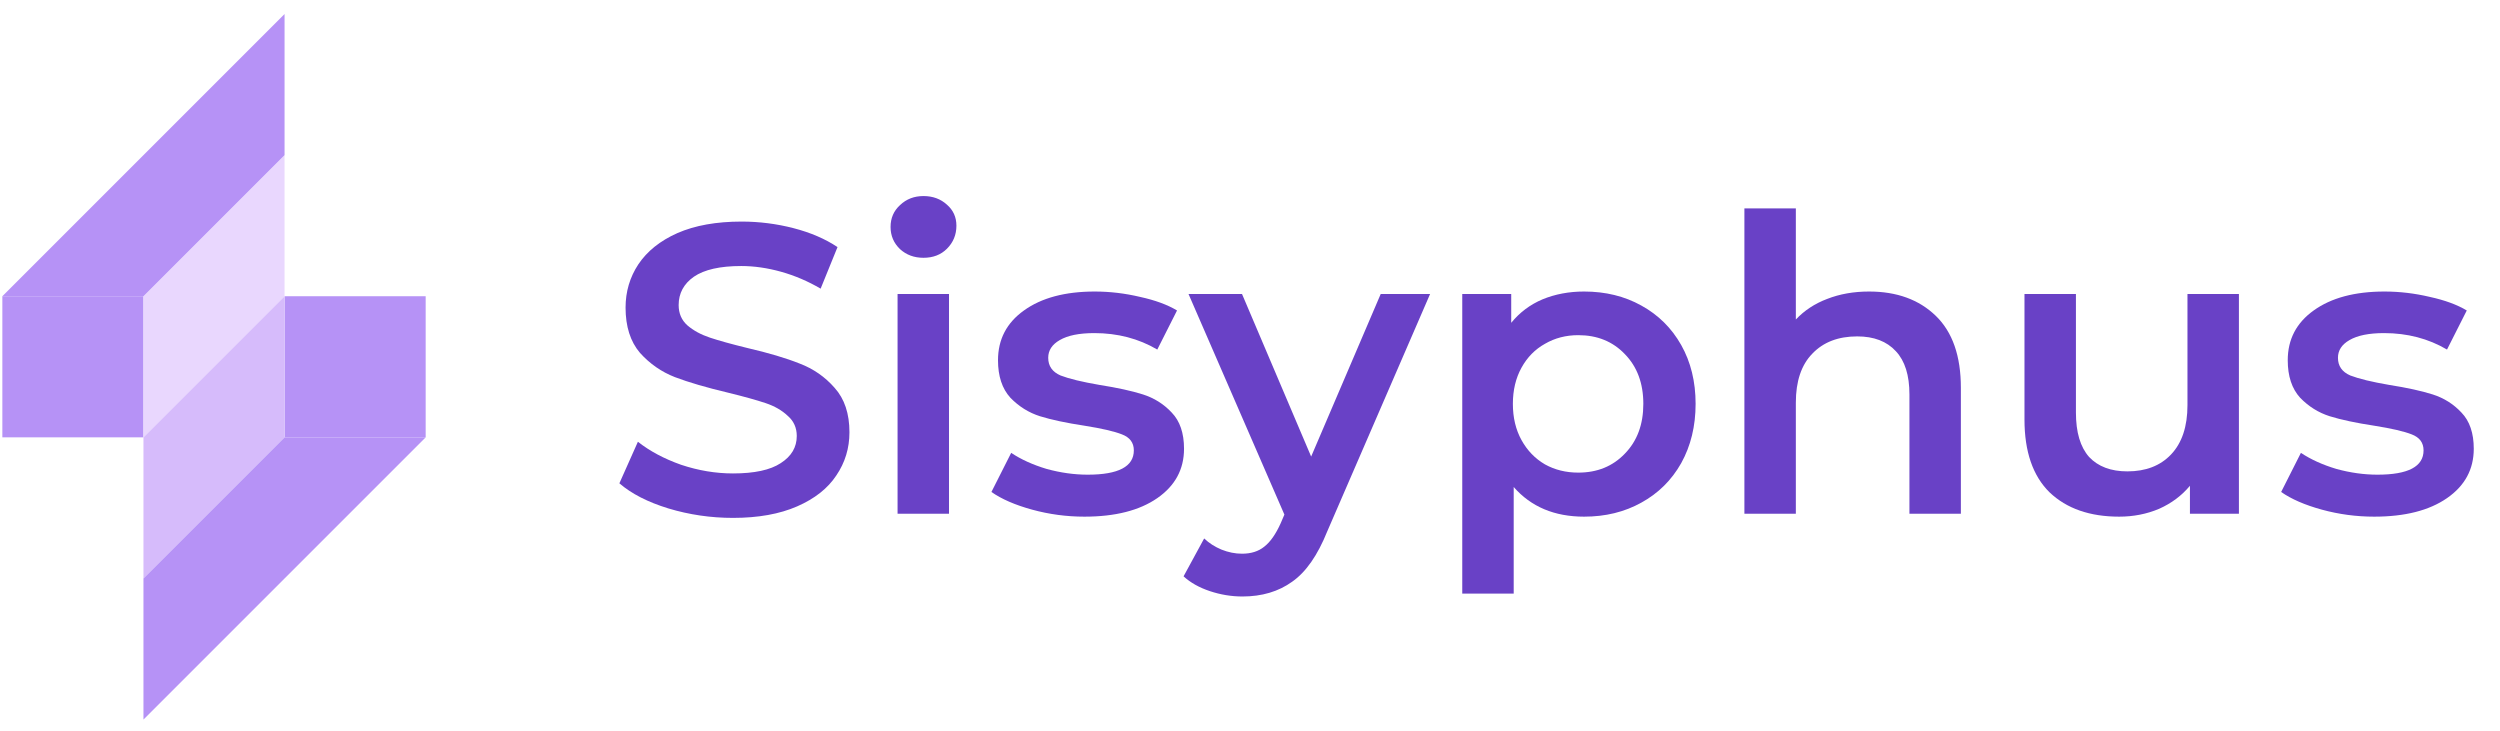 <svg width="154" height="45" viewBox="0 0 154 45" fill="none" xmlns="http://www.w3.org/2000/svg">
<rect x="0.145" y="18.248" width="8.692" height="8.692" fill="#B692F6"/>
<rect x="26.221" y="26.94" width="8.692" height="8.692" transform="rotate(180 26.221 26.94)" fill="#B692F6"/>
<path d="M8.837 18.249L17.529 9.557V18.249L8.837 26.941V18.249Z" fill="#E9D7FE"/>
<path d="M17.529 26.941L8.837 35.633L8.837 26.941L17.529 18.249L17.529 26.941Z" fill="#D6BBFB"/>
<path d="M0.145 18.248L17.529 0.864V9.556L8.837 18.248H0.145Z" fill="#B692F6"/>
<path d="M26.221 26.941L8.837 44.325L8.837 35.633L17.529 26.941L26.221 26.941Z" fill="#B692F6"/>
<path d="M45.152 31.902C43.783 31.902 42.456 31.707 41.171 31.319C39.904 30.93 38.898 30.415 38.154 29.772L39.295 27.212C40.022 27.786 40.909 28.26 41.957 28.631C43.022 28.986 44.087 29.164 45.152 29.164C46.47 29.164 47.45 28.953 48.092 28.53C48.752 28.108 49.081 27.55 49.081 26.857C49.081 26.35 48.895 25.936 48.523 25.615C48.168 25.277 47.712 25.015 47.154 24.829C46.597 24.643 45.836 24.431 44.873 24.195C43.521 23.874 42.422 23.553 41.577 23.232C40.749 22.91 40.031 22.412 39.422 21.736C38.831 21.043 38.535 20.113 38.535 18.947C38.535 17.967 38.797 17.079 39.321 16.285C39.861 15.474 40.664 14.832 41.729 14.358C42.811 13.885 44.129 13.649 45.684 13.649C46.766 13.649 47.83 13.784 48.878 14.054C49.926 14.325 50.83 14.713 51.591 15.22L50.551 17.781C49.774 17.325 48.963 16.978 48.118 16.741C47.273 16.505 46.453 16.387 45.659 16.387C44.357 16.387 43.385 16.606 42.743 17.046C42.118 17.485 41.805 18.068 41.805 18.795C41.805 19.302 41.983 19.716 42.337 20.037C42.709 20.358 43.174 20.612 43.732 20.798C44.29 20.984 45.05 21.195 46.014 21.431C47.332 21.736 48.413 22.057 49.259 22.395C50.104 22.716 50.822 23.215 51.413 23.891C52.022 24.567 52.326 25.479 52.326 26.629C52.326 27.609 52.056 28.496 51.515 29.291C50.991 30.085 50.188 30.719 49.106 31.192C48.025 31.665 46.706 31.902 45.152 31.902Z" fill="#6941C6"/>
<path d="M55.29 18.11H58.459V31.648H55.29V18.11ZM56.887 15.88C56.312 15.88 55.831 15.702 55.442 15.347C55.053 14.975 54.859 14.519 54.859 13.978C54.859 13.437 55.053 12.989 55.442 12.634C55.831 12.263 56.312 12.077 56.887 12.077C57.462 12.077 57.944 12.254 58.332 12.609C58.721 12.947 58.915 13.378 58.915 13.902C58.915 14.46 58.721 14.933 58.332 15.322C57.96 15.694 57.479 15.88 56.887 15.88Z" fill="#6941C6"/>
<path d="M66.801 31.826C65.703 31.826 64.629 31.682 63.582 31.395C62.534 31.108 61.697 30.744 61.072 30.305L62.289 27.896C62.897 28.302 63.624 28.631 64.469 28.885C65.331 29.122 66.176 29.24 67.004 29.24C68.897 29.24 69.844 28.741 69.844 27.744C69.844 27.271 69.599 26.941 69.108 26.756C68.635 26.57 67.866 26.392 66.801 26.223C65.686 26.054 64.773 25.86 64.063 25.64C63.37 25.42 62.762 25.04 62.238 24.499C61.731 23.941 61.477 23.172 61.477 22.192C61.477 20.908 62.01 19.885 63.075 19.125C64.156 18.347 65.61 17.958 67.435 17.958C68.365 17.958 69.294 18.068 70.224 18.288C71.153 18.491 71.914 18.77 72.505 19.125L71.289 21.533C70.139 20.857 68.846 20.519 67.41 20.519C66.48 20.519 65.77 20.663 65.28 20.95C64.807 21.22 64.57 21.584 64.57 22.04C64.57 22.547 64.824 22.91 65.331 23.13C65.855 23.333 66.658 23.527 67.739 23.713C68.821 23.882 69.708 24.077 70.401 24.296C71.094 24.516 71.686 24.888 72.176 25.412C72.683 25.936 72.936 26.679 72.936 27.643C72.936 28.91 72.387 29.924 71.289 30.685C70.19 31.446 68.694 31.826 66.801 31.826Z" fill="#6941C6"/>
<path d="M88.094 18.11L81.756 32.739C81.165 34.209 80.446 35.24 79.601 35.831C78.756 36.44 77.734 36.744 76.534 36.744C75.858 36.744 75.19 36.634 74.531 36.415C73.872 36.195 73.331 35.891 72.908 35.502L74.176 33.169C74.48 33.457 74.835 33.685 75.241 33.854C75.663 34.023 76.086 34.108 76.508 34.108C77.066 34.108 77.522 33.964 77.877 33.676C78.249 33.389 78.587 32.907 78.891 32.231L79.119 31.699L73.212 18.11H76.508L80.767 28.125L85.052 18.11H88.094Z" fill="#6941C6"/>
<path d="M97.579 17.958C98.897 17.958 100.072 18.246 101.103 18.82C102.151 19.395 102.97 20.206 103.562 21.254C104.153 22.302 104.449 23.51 104.449 24.879C104.449 26.248 104.153 27.465 103.562 28.53C102.97 29.578 102.151 30.389 101.103 30.964C100.072 31.538 98.897 31.826 97.579 31.826C95.754 31.826 94.308 31.217 93.244 30V36.567H90.075V18.11H93.091V19.885C93.615 19.243 94.258 18.761 95.018 18.44C95.796 18.119 96.649 17.958 97.579 17.958ZM97.224 29.113C98.39 29.113 99.345 28.724 100.089 27.947C100.849 27.169 101.229 26.147 101.229 24.879C101.229 23.612 100.849 22.589 100.089 21.812C99.345 21.034 98.39 20.646 97.224 20.646C96.463 20.646 95.779 20.823 95.17 21.178C94.562 21.516 94.08 22.006 93.725 22.648C93.37 23.291 93.193 24.034 93.193 24.879C93.193 25.724 93.37 26.468 93.725 27.11C94.08 27.753 94.562 28.251 95.17 28.606C95.779 28.944 96.463 29.113 97.224 29.113Z" fill="#6941C6"/>
<path d="M115.136 17.958C116.843 17.958 118.212 18.457 119.243 19.454C120.274 20.451 120.79 21.93 120.79 23.891V31.648H117.621V24.296C117.621 23.113 117.342 22.226 116.784 21.634C116.226 21.026 115.432 20.722 114.401 20.722C113.235 20.722 112.314 21.077 111.638 21.787C110.962 22.479 110.624 23.485 110.624 24.803V31.648H107.455V12.837H110.624V19.682C111.148 19.125 111.79 18.702 112.55 18.415C113.328 18.11 114.19 17.958 115.136 17.958Z" fill="#6941C6"/>
<path d="M137.917 18.11V31.648H134.9V29.924C134.393 30.533 133.759 31.006 132.998 31.344C132.238 31.665 131.418 31.826 130.539 31.826C128.731 31.826 127.303 31.327 126.255 30.33C125.224 29.316 124.708 27.82 124.708 25.843V18.11H127.877V25.412C127.877 26.629 128.148 27.541 128.689 28.15C129.246 28.741 130.032 29.037 131.046 29.037C132.179 29.037 133.075 28.691 133.734 27.998C134.41 27.288 134.748 26.274 134.748 24.956V18.11H137.917Z" fill="#6941C6"/>
<path d="M146.249 31.826C145.15 31.826 144.077 31.682 143.029 31.395C141.981 31.108 141.145 30.744 140.519 30.305L141.736 27.896C142.345 28.302 143.072 28.631 143.917 28.885C144.779 29.122 145.624 29.24 146.452 29.24C148.345 29.24 149.291 28.741 149.291 27.744C149.291 27.271 149.046 26.941 148.556 26.756C148.083 26.57 147.314 26.392 146.249 26.223C145.134 26.054 144.221 25.86 143.511 25.64C142.818 25.42 142.21 25.04 141.686 24.499C141.179 23.941 140.925 23.172 140.925 22.192C140.925 20.908 141.458 19.885 142.522 19.125C143.604 18.347 145.057 17.958 146.883 17.958C147.812 17.958 148.742 18.068 149.672 18.288C150.601 18.491 151.362 18.77 151.953 19.125L150.736 21.533C149.587 20.857 148.294 20.519 146.857 20.519C145.928 20.519 145.218 20.663 144.728 20.95C144.255 21.22 144.018 21.584 144.018 22.04C144.018 22.547 144.272 22.91 144.779 23.13C145.303 23.333 146.105 23.527 147.187 23.713C148.269 23.882 149.156 24.077 149.849 24.296C150.542 24.516 151.134 24.888 151.624 25.412C152.131 25.936 152.384 26.679 152.384 27.643C152.384 28.91 151.835 29.924 150.736 30.685C149.638 31.446 148.142 31.826 146.249 31.826Z" fill="#6941C6"/>
</svg>
